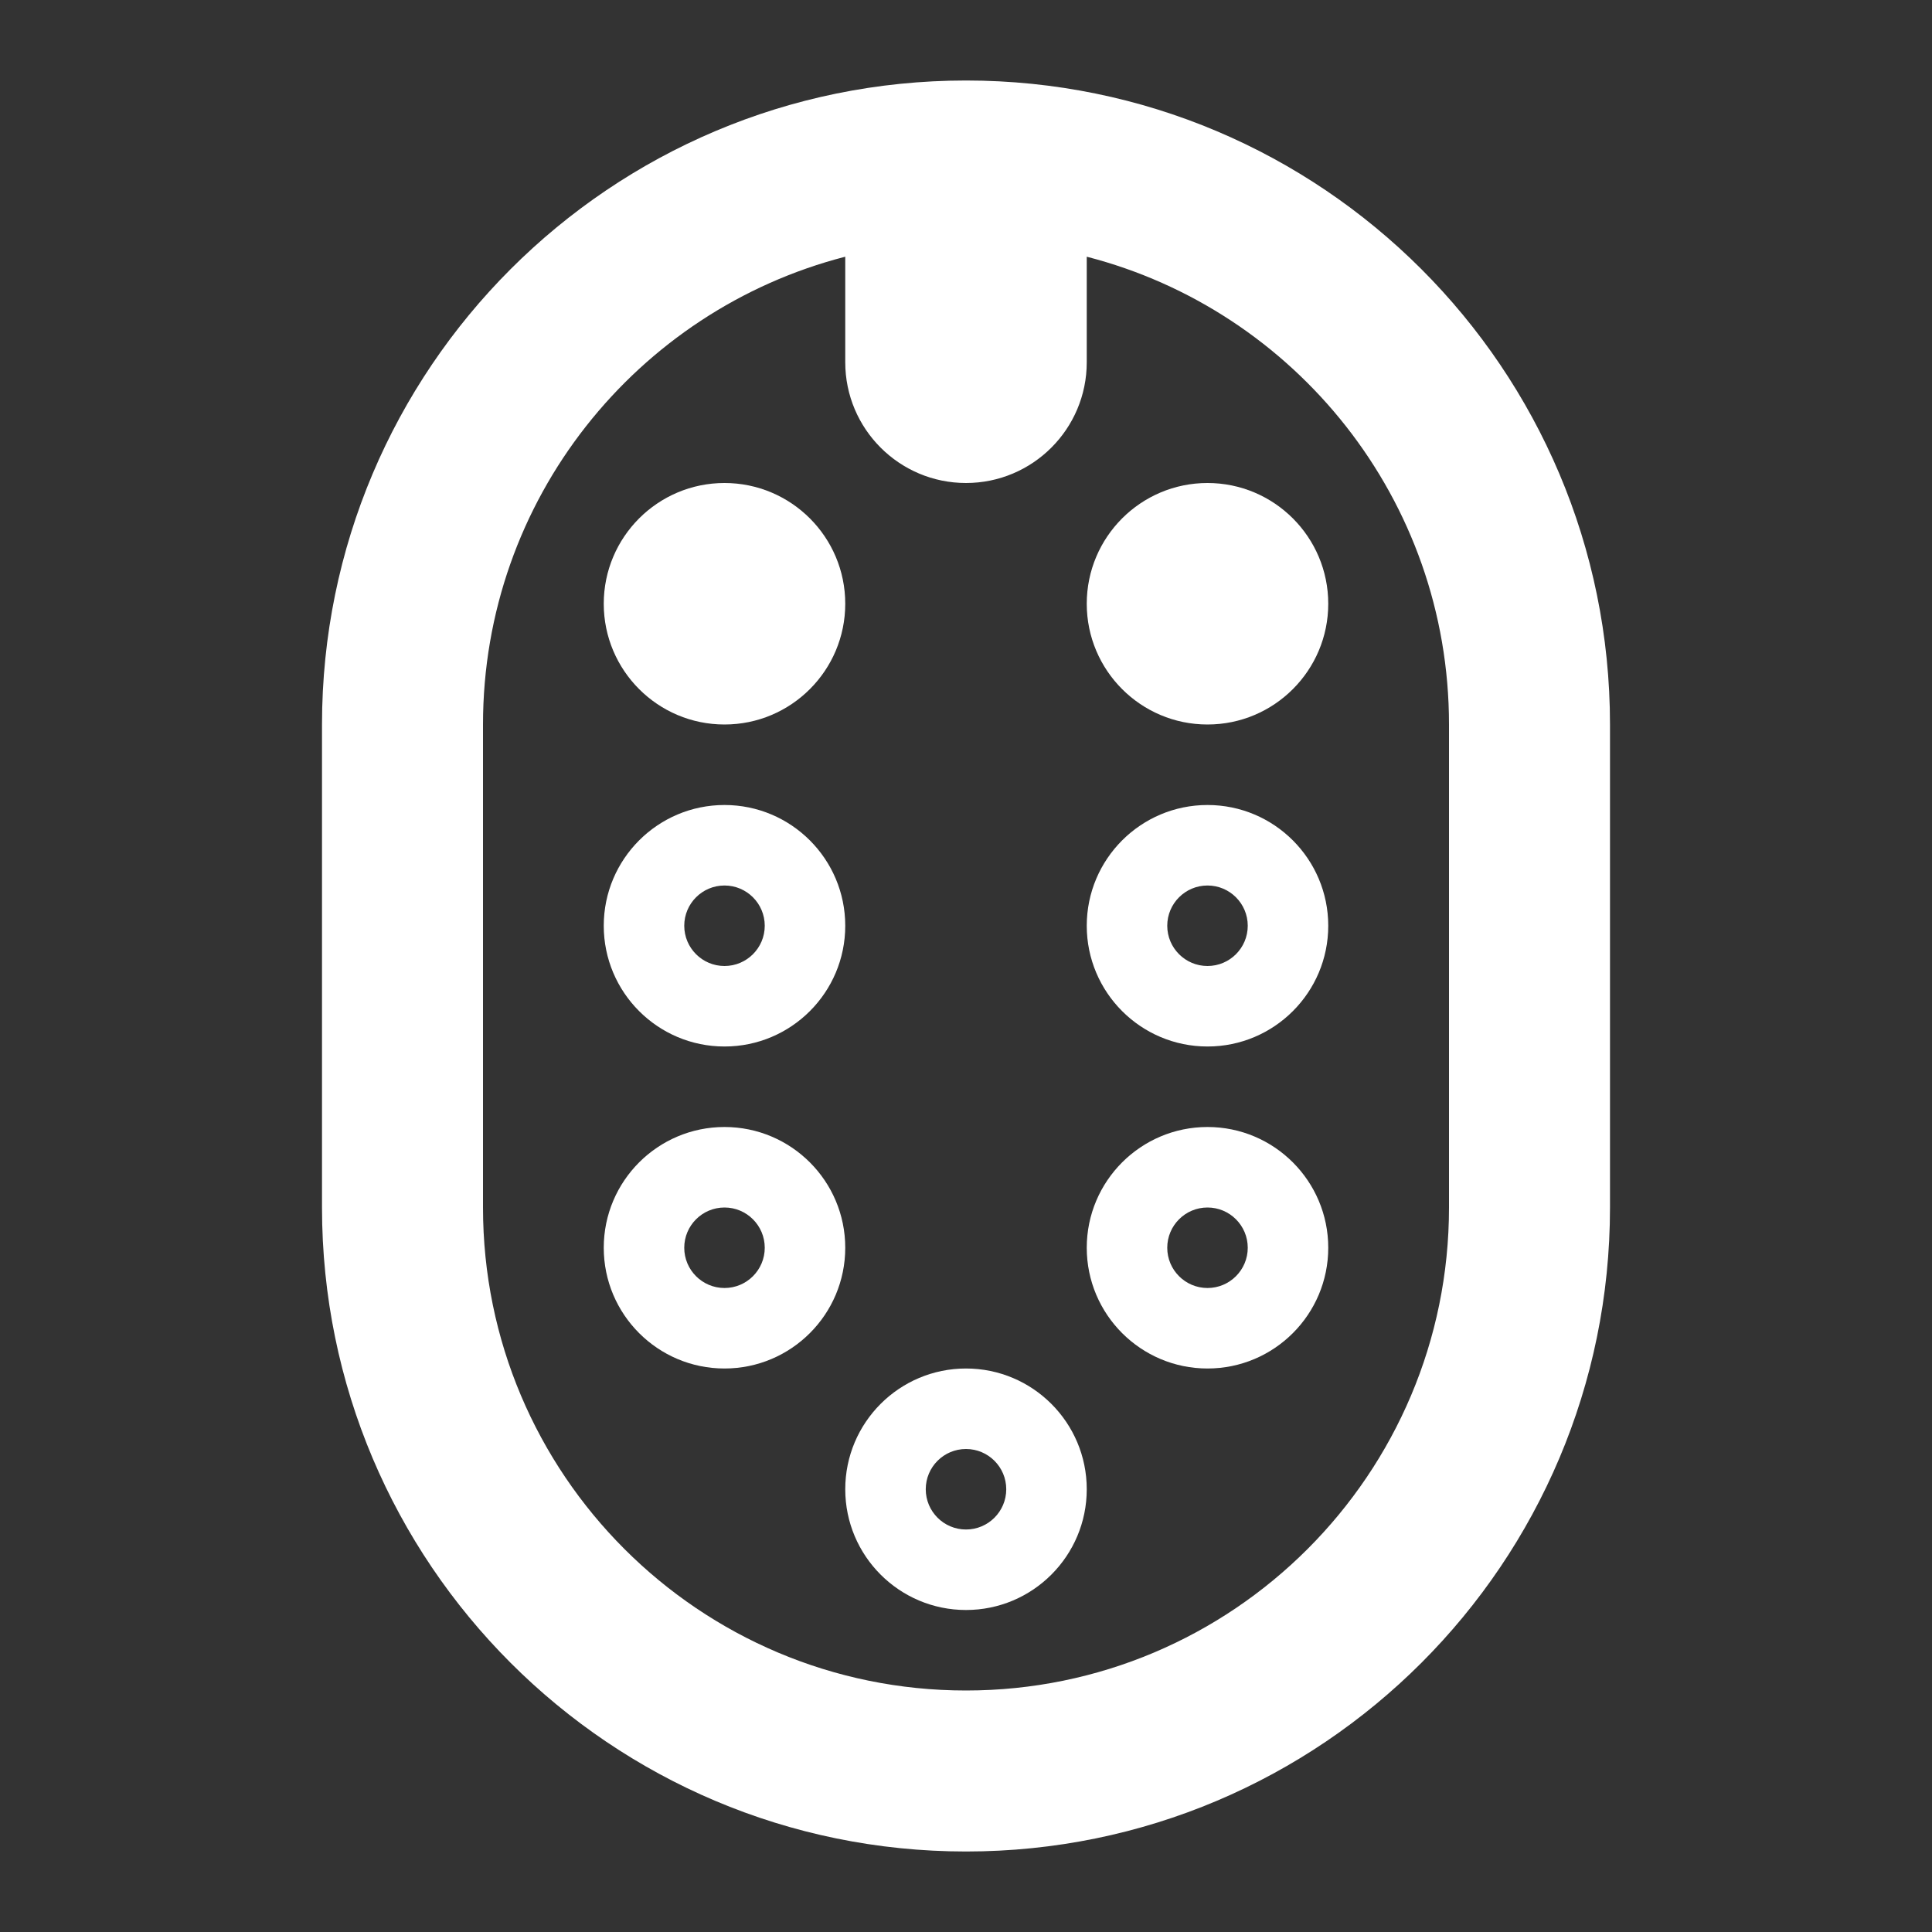 <svg width="24" height="24" viewBox="0 0 24 24" fill="none" xmlns="http://www.w3.org/2000/svg">
<rect x="0" y="0" width="24" height="24" fill="#333333" stroke="none"/>
<path fill-rule="evenodd" clip-rule="evenodd" d="M4 9C4 4.582 7.582 1 12 1C16.418 1 20 4.582 20 9V15C20 19.418 16.418 23 12 23C7.582 23 4 19.418 4 15V9ZM10.5 3.189C7.912 3.855 6 6.204 6 9V15C6 18.314 8.686 21 12 21C15.314 21 18 18.314 18 15V9C18 6.204 16.088 3.855 13.5 3.189V4.5C13.5 5.328 12.828 6 12 6C11.172 6 10.5 5.328 10.5 4.5V3.189Z" fill="#FFFFFF"/>
<path fill-rule="evenodd" clip-rule="evenodd" d="M12 19C12.276 19 12.5 18.776 12.5 18.5C12.5 18.224 12.276 18 12 18C11.724 18 11.5 18.224 11.5 18.5C11.5 18.776 11.724 19 12 19ZM12 20C12.828 20 13.5 19.328 13.5 18.5C13.5 17.672 12.828 17 12 17C11.172 17 10.5 17.672 10.5 18.5C10.5 19.328 11.172 20 12 20Z" fill="#FFFFFF"/>
<path d="M10.5 7.5C10.5 8.328 9.828 9 9 9C8.172 9 7.5 8.328 7.5 7.5C7.5 6.672 8.172 6 9 6C9.828 6 10.5 6.672 10.5 7.5Z" fill="#FFFFFF"/>
<path fill-rule="evenodd" clip-rule="evenodd" d="M9 16C9.276 16 9.5 15.776 9.5 15.5C9.5 15.224 9.276 15 9 15C8.724 15 8.5 15.224 8.5 15.5C8.5 15.776 8.724 16 9 16ZM9 17C9.828 17 10.5 16.328 10.5 15.5C10.5 14.672 9.828 14 9 14C8.172 14 7.5 14.672 7.5 15.5C7.5 16.328 8.172 17 9 17Z" fill="#FFFFFF"/>
<path fill-rule="evenodd" clip-rule="evenodd" d="M9 12C9.276 12 9.5 11.776 9.5 11.5C9.5 11.224 9.276 11 9 11C8.724 11 8.5 11.224 8.5 11.5C8.5 11.776 8.724 12 9 12ZM9 13C9.828 13 10.5 12.328 10.5 11.5C10.5 10.672 9.828 10 9 10C8.172 10 7.5 10.672 7.5 11.5C7.5 12.328 8.172 13 9 13Z" fill="#FFFFFF"/>
<path d="M16.5 7.5C16.5 8.328 15.828 9 15 9C14.172 9 13.5 8.328 13.5 7.5C13.5 6.672 14.172 6 15 6C15.828 6 16.5 6.672 16.5 7.5Z" fill="#FFFFFF"/>
<path fill-rule="evenodd" clip-rule="evenodd" d="M15 16C15.276 16 15.5 15.776 15.5 15.5C15.5 15.224 15.276 15 15 15C14.724 15 14.5 15.224 14.5 15.5C14.5 15.776 14.724 16 15 16ZM15 17C15.828 17 16.5 16.328 16.5 15.5C16.5 14.672 15.828 14 15 14C14.172 14 13.5 14.672 13.5 15.5C13.5 16.328 14.172 17 15 17Z" fill="#FFFFFF"/>
<path fill-rule="evenodd" clip-rule="evenodd" d="M15 12C15.276 12 15.5 11.776 15.5 11.5C15.5 11.224 15.276 11 15 11C14.724 11 14.5 11.224 14.5 11.5C14.5 11.776 14.724 12 15 12ZM15 13C15.828 13 16.5 12.328 16.5 11.5C16.5 10.672 15.828 10 15 10C14.172 10 13.5 10.672 13.5 11.5C13.5 12.328 14.172 13 15 13Z" fill="#FFFFFF"/>
</svg>
